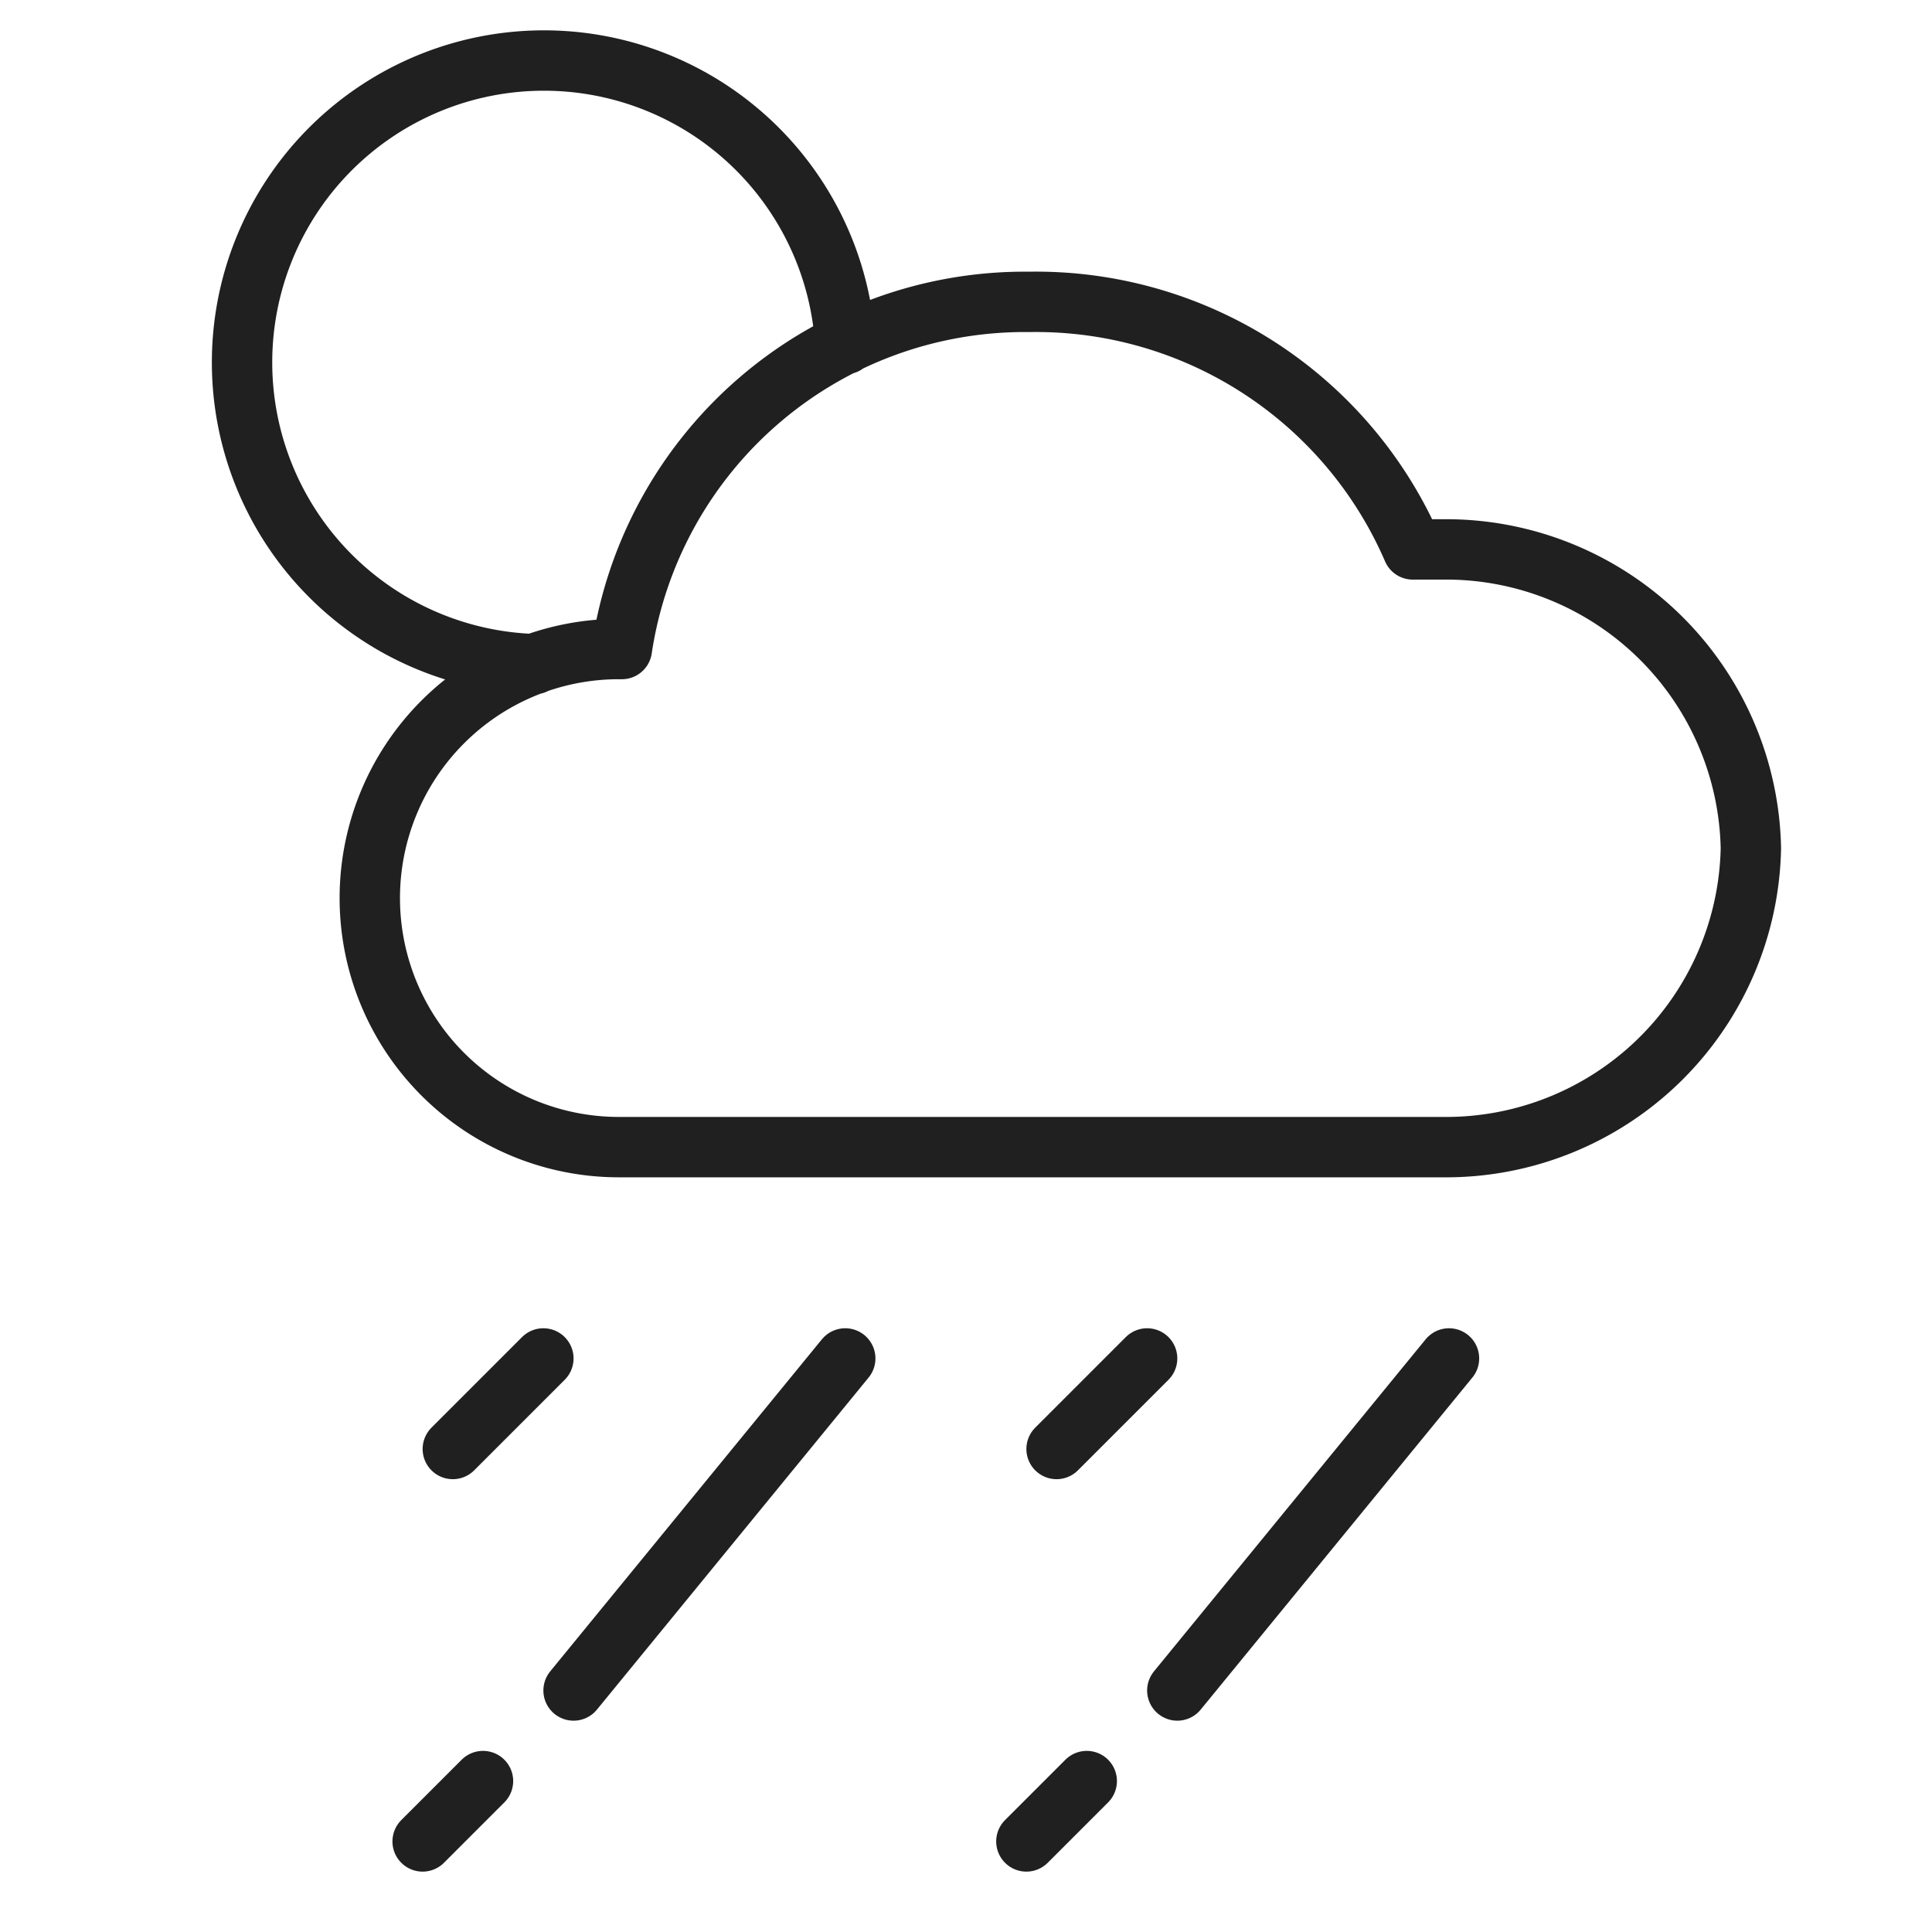 <svg xmlns="http://www.w3.org/2000/svg" viewBox="0 0 64 64" aria-labelledby="title" aria-describedby="desc"><path data-name="layer2" fill="none" stroke="#202020" stroke-miterlimit="10" stroke-width="2" d="M18 45l-3 3m1 11l-2 2m22-2l-2 2m-6-16l-9 11m19-11l-3 3m13-3l-9 11" stroke-linejoin="round" stroke-linecap="round"/><path data-name="layer1" d="M47.8 38A10.1 10.1 0 0 0 58 28.1a10.1 10.1 0 0 0-10.2-9.9h-1A13.6 13.6 0 0 0 34.1 10a13.5 13.5 0 0 0-13.5 11.5h-.1a8.2 8.2 0 1 0 0 16.5zM17.7 22A10 10 0 1 1 28 11.4" fill="none" stroke="#202020" stroke-miterlimit="10" stroke-width="2" stroke-linejoin="round" stroke-linecap="round"/></svg>